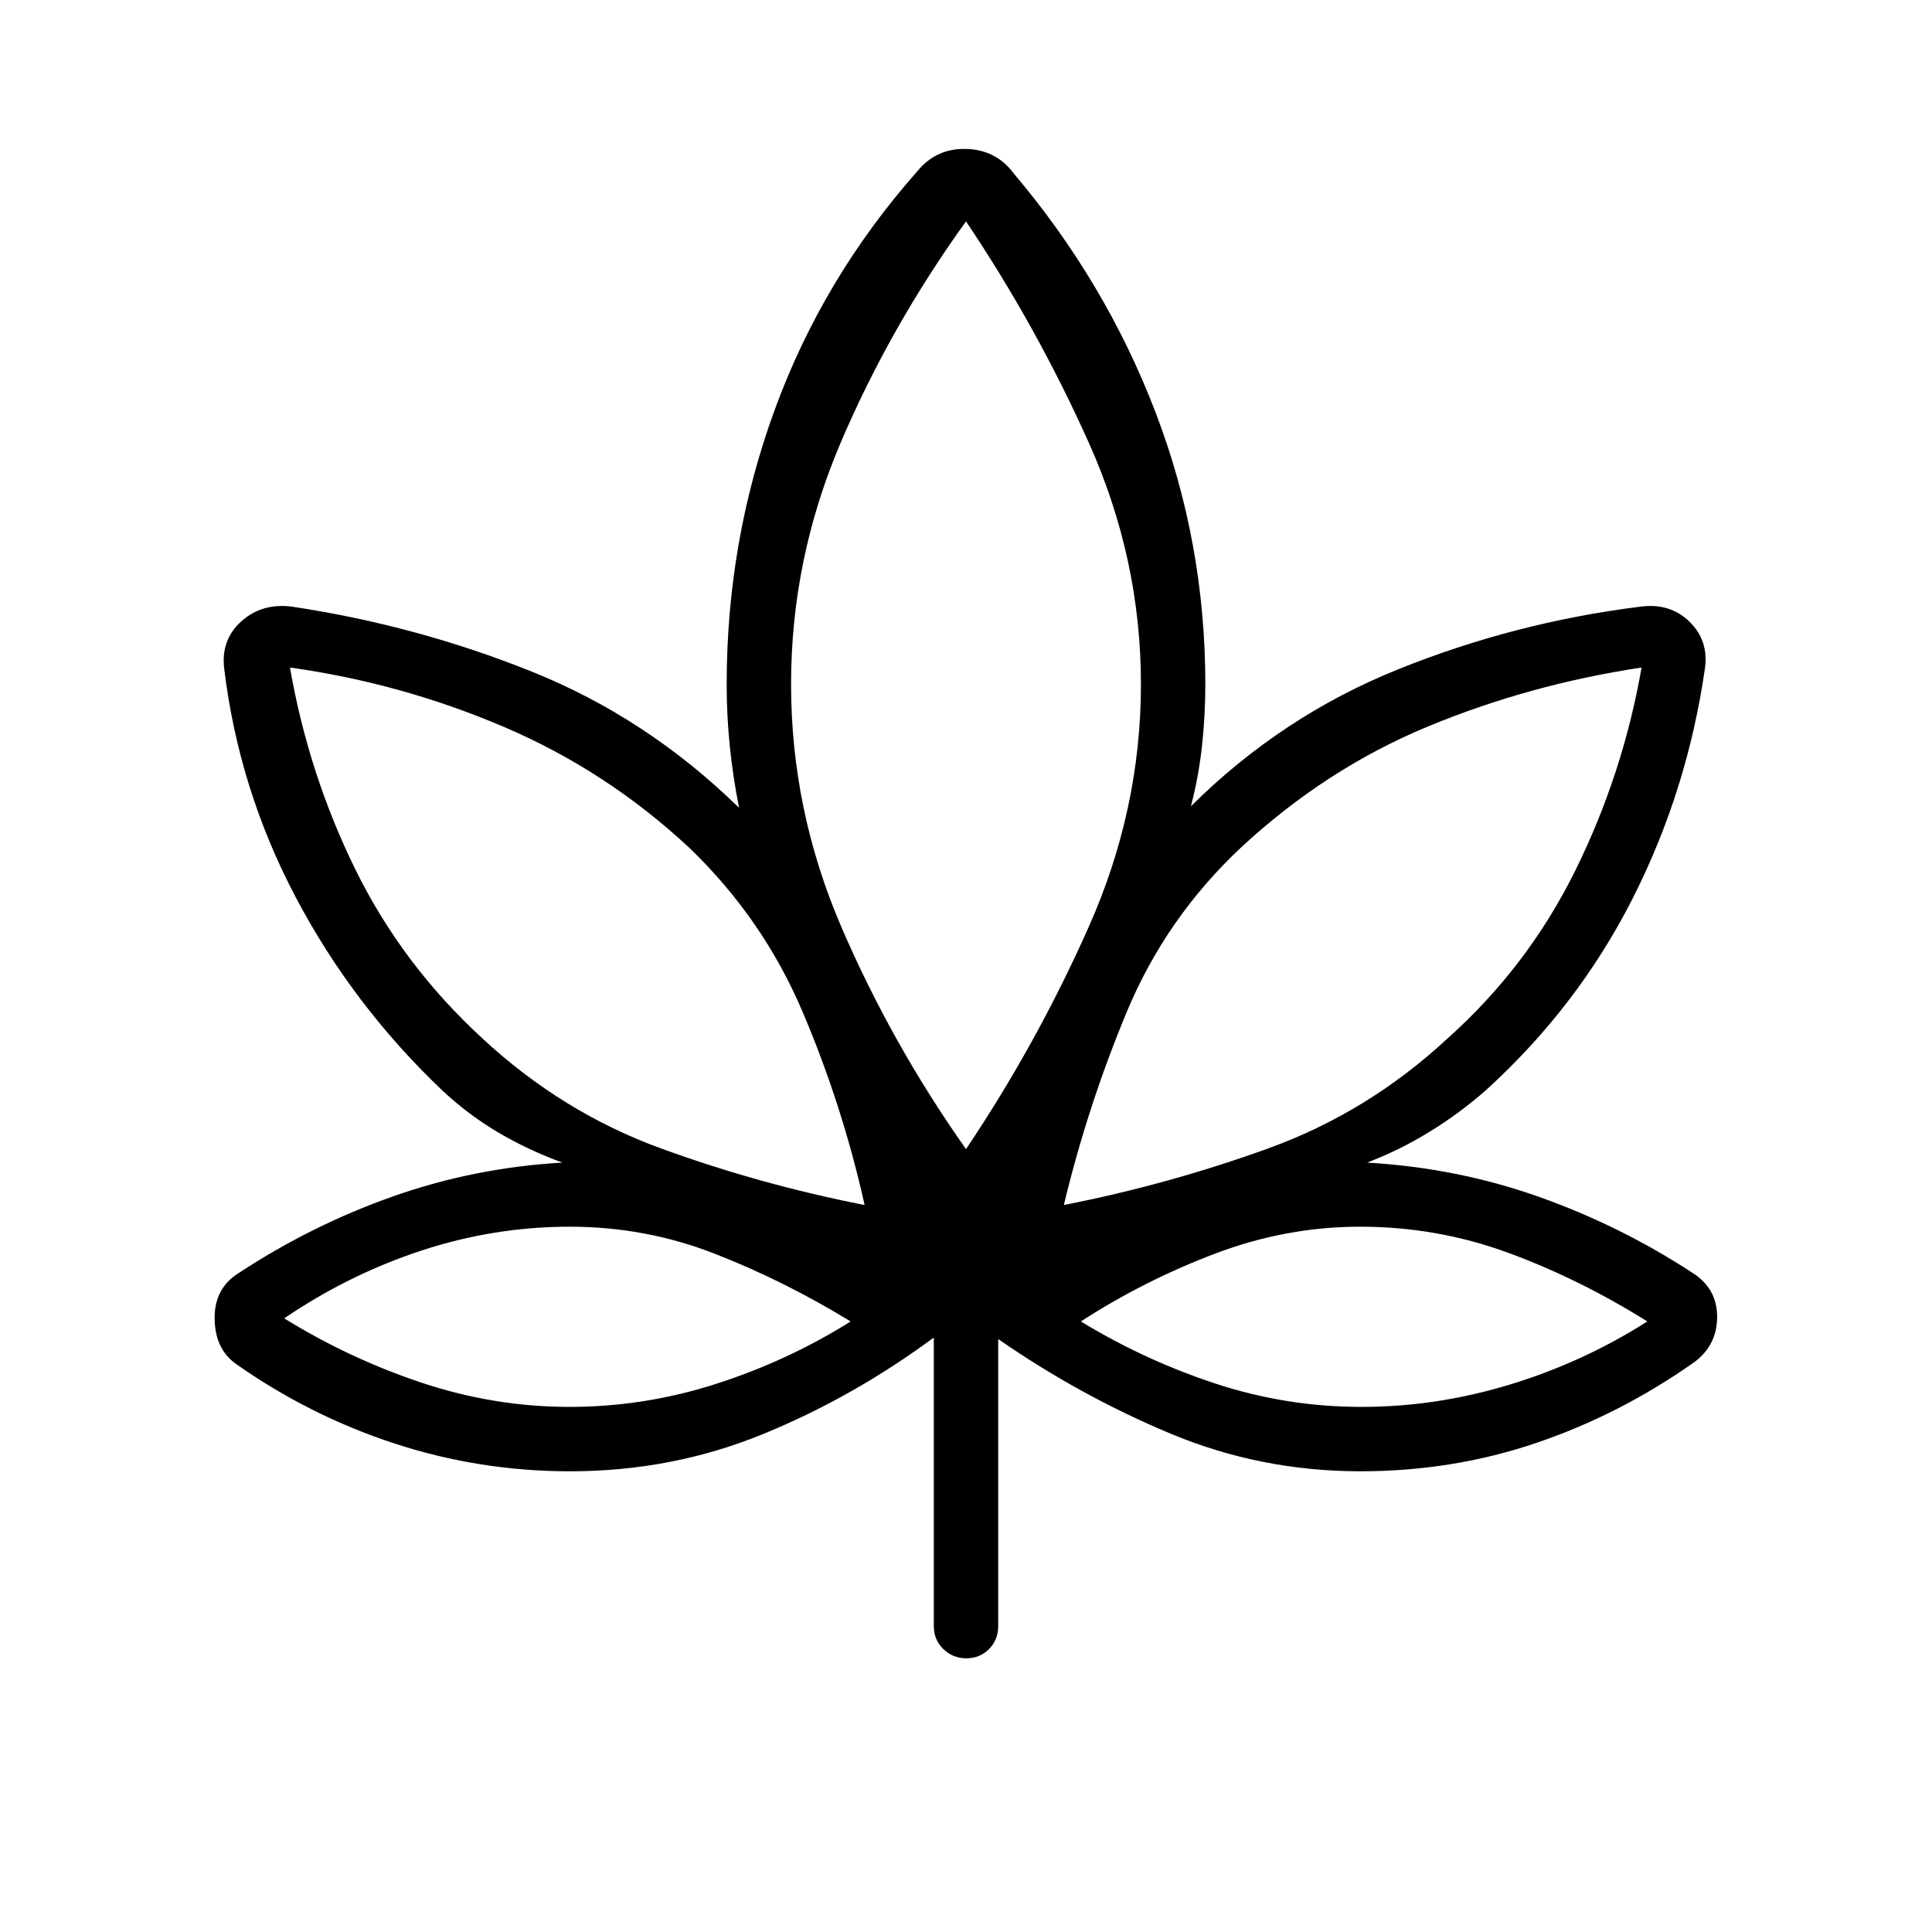 <svg xmlns="http://www.w3.org/2000/svg" height="20" viewBox="0 -960 960 960" width="20"><path d="M464-295.38q-40.23 29.76-85.23 48.11-44.99 18.35-95.54 18.35-45 0-87.31-13.85-42.3-13.85-78.92-39.69-10.23-7.46-10.35-22.46-.11-15 11.89-22.46 36.27-23.87 76.76-38.15 40.49-14.28 84.16-16.78-16.92-6.15-31.92-15-15-8.84-28.08-21.15-44.46-42.39-72.65-95.96-28.19-53.58-35.39-113.23-1.8-14.4 8.54-23.65 10.34-9.24 25.27-7.24 61.85 9.31 119.04 32.27 57.19 22.96 102.96 67.65-3.08-15.53-4.61-30.69-1.54-15.15-1.54-30.69 0-71.23 23.92-136.54 23.92-65.31 70.62-118.15Q465.08-886.38 480-886q14.92.38 23.62 12.08 45.67 53.88 70.49 118.61 24.81 64.73 24.81 135.31 0 15.28-1.65 30.56-1.65 15.29-5.5 30.06 45-44.7 102.96-68.04 57.96-23.35 120.27-31.12 14.73-2 24.44 7.4 9.71 9.39 7.71 23.45-8.77 60.69-35.96 114.27-27.19 53.57-72.65 94.96-13.08 11.54-28.08 20.77-15 9.23-31.15 15.38 44.84 2.62 85.46 17.04 40.61 14.42 76.46 37.89 12 7.74 12 21.72 0 13.98-11.23 22.43-36.72 25.95-78.36 40.13-41.63 14.18-87.64 14.18-49.59 0-94.41-18.73-44.82-18.73-85.59-46.97V-152q0 6.8-4.55 11.4-4.54 4.6-11.27 4.6-6.72 0-11.45-4.6Q464-145.2 464-152v-143.38Zm-34.38-65.85q-11-49.42-30.81-95.98t-56.5-81.71q-41.08-38.23-92.08-59.96-51-21.74-106.15-29.43 9.22 52.91 32.49 100.3 23.28 47.39 63.24 84.09 39.57 36.69 88.65 54.57 49.08 17.89 101.16 28.12ZM282.96-260.92q37.35 0 73.04-11.5 35.69-11.5 66.69-30.96-33.15-20.24-67.56-33.66-34.42-13.42-72.03-13.42-37.6 0-73.74 11.88-36.13 11.89-68.13 33.66 32.38 20.03 68.38 32.01 36.01 11.99 73.35 11.99ZM480-389q35.23-52.46 61.08-110.65 25.84-58.18 25.84-120.35 0-62.17-25.84-119.88Q515.23-797.59 480-850q-37.77 52.46-62.35 110.15-24.57 57.68-24.57 119.85 0 62.54 24.96 120.54Q443-441.46 480-389Zm48.62 27.77q52.07-10.23 101.53-28.12 49.47-17.88 89.04-54.57 39.96-35.7 63.62-83.62 23.65-47.92 32.88-100.77-55.99 8.46-106.45 29.42-50.47 20.97-92.55 59.97-37.46 35.15-56.88 81.92-19.43 46.77-31.19 95.77ZM676.5-260.92q37.35 0 73.81-11.12 36.46-11.11 68.23-31.34-33.54-21-68.92-34.04-35.37-13.04-73.8-13.04-36.8 0-72.15 13.42-35.36 13.42-66.59 33.66 31.61 19.26 66.84 30.86 35.24 11.6 72.58 11.6ZM429.62-361.23Zm-6.93 57.85ZM480-389Zm48.62 27.77Zm8.46 57.85Z"/></svg>